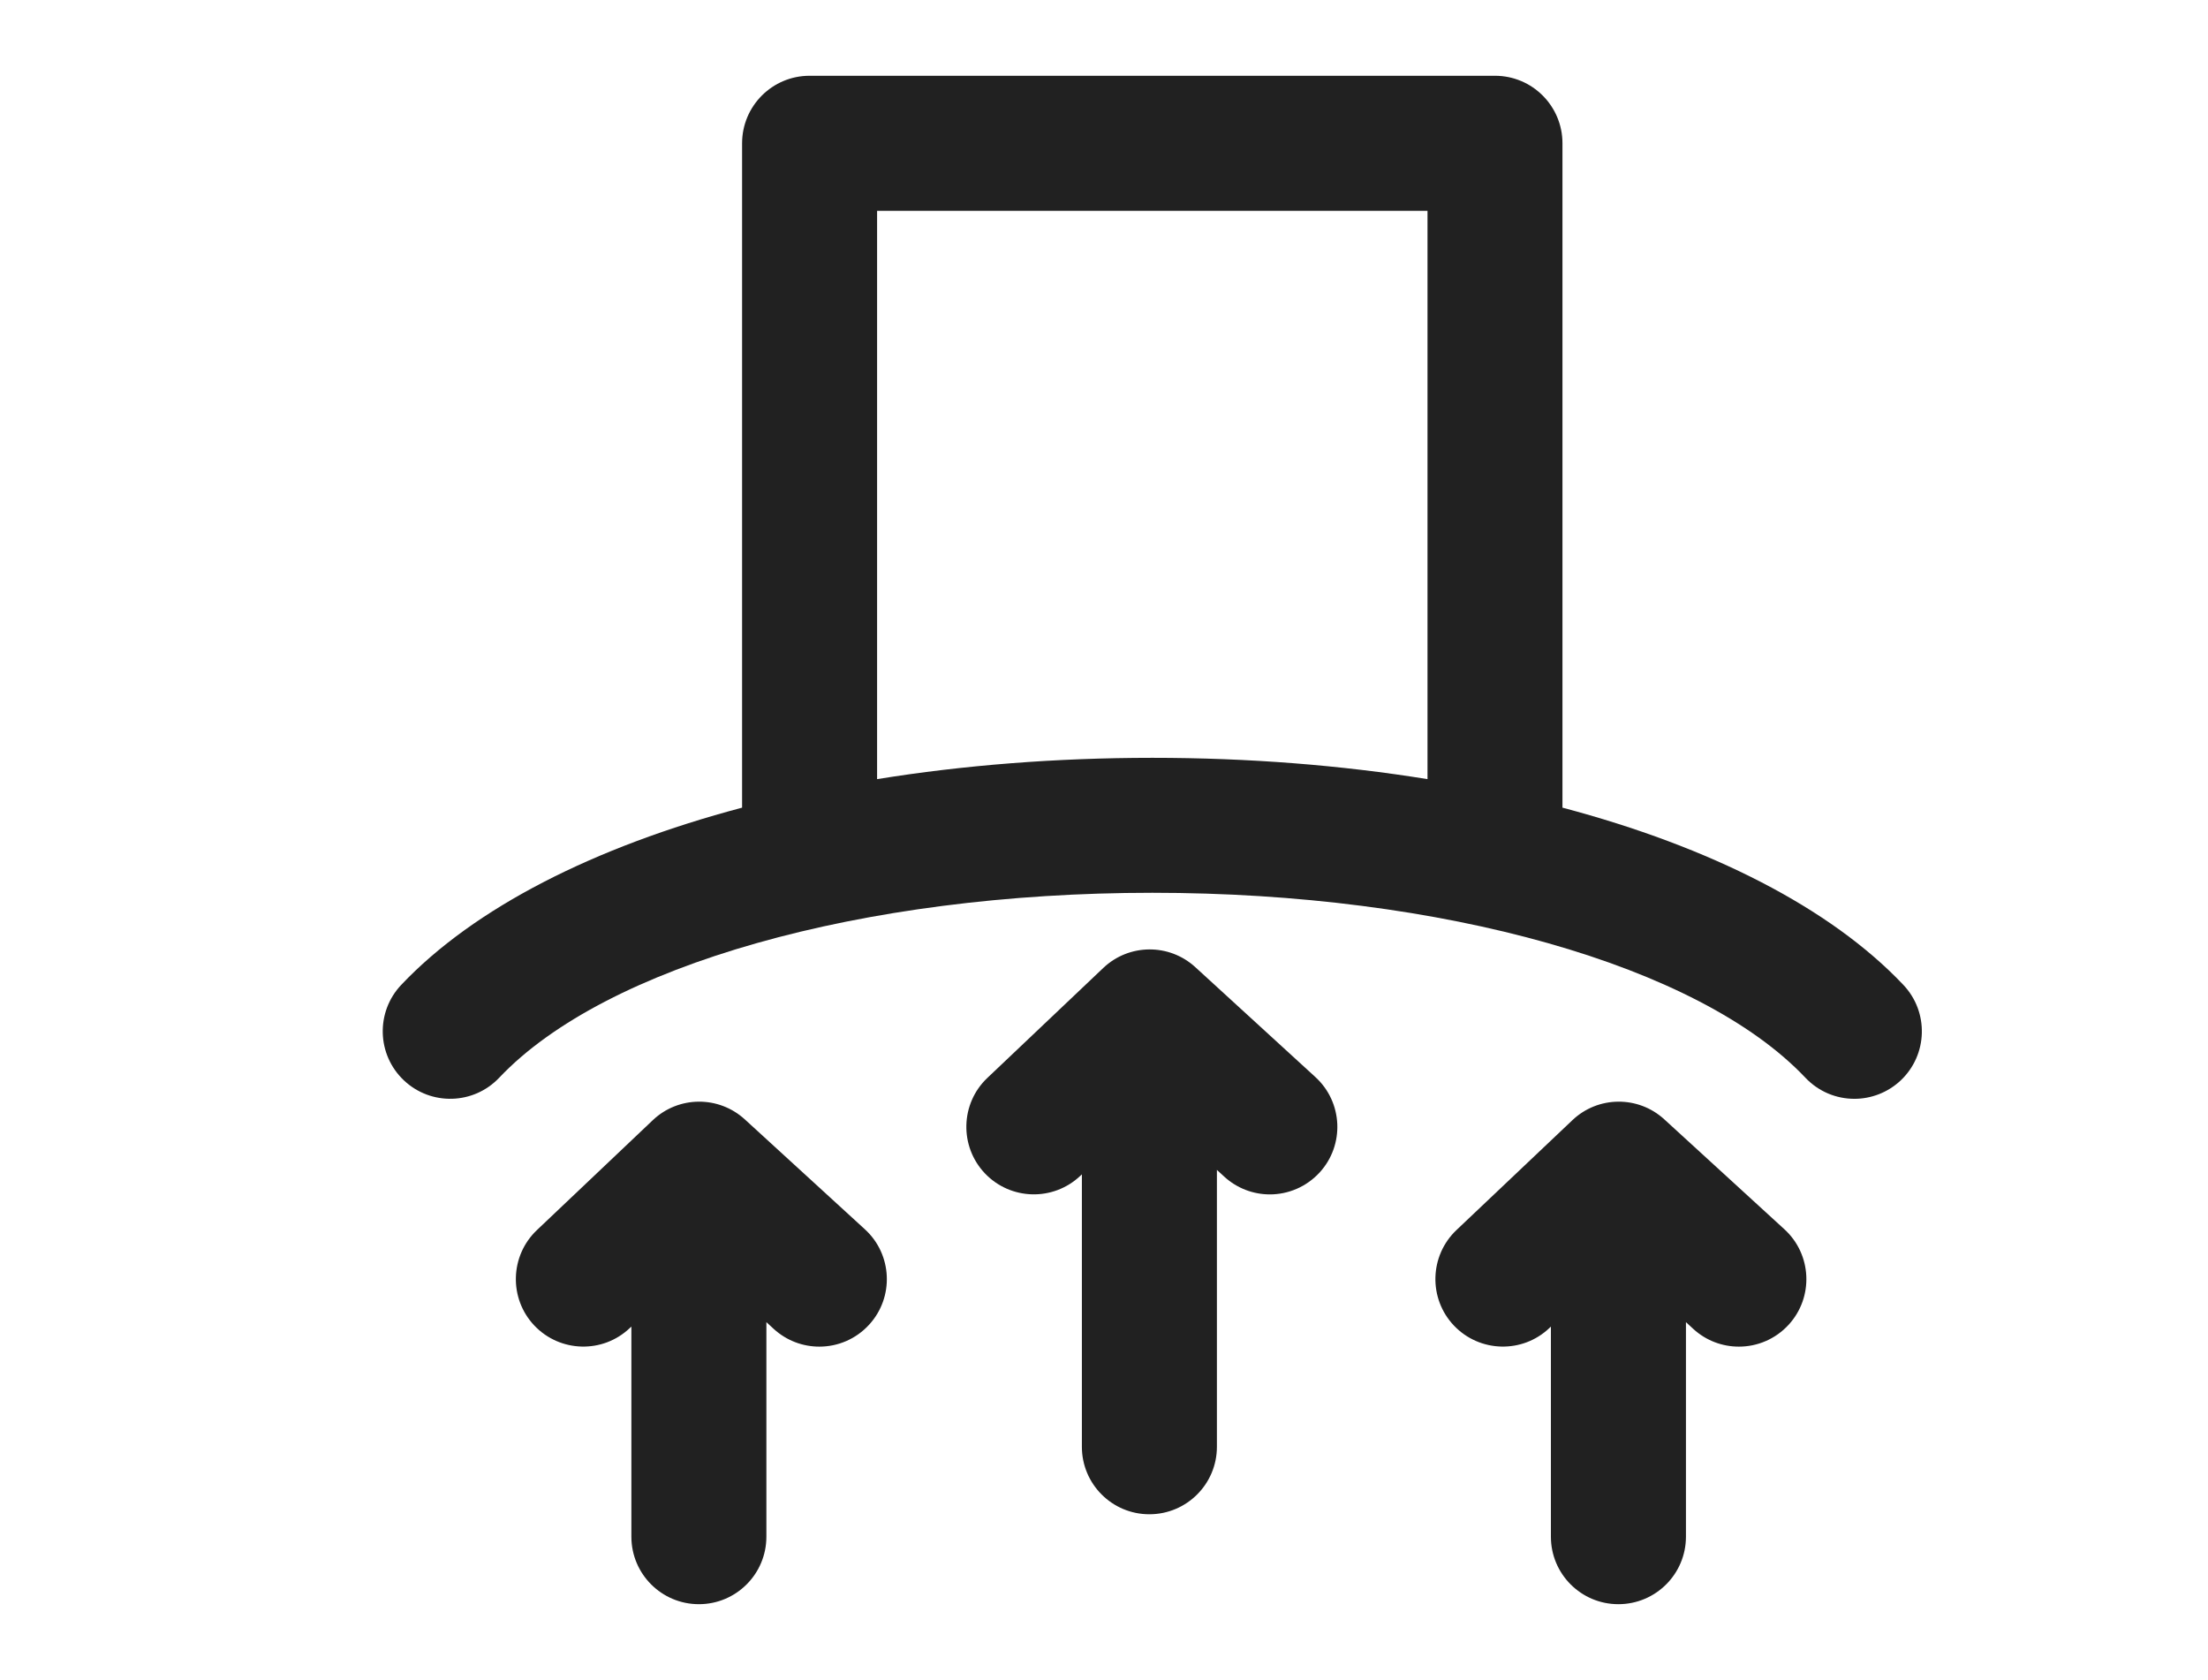 <?xml version="1.0" encoding="utf-8"?>
<!-- Generator: Adobe Illustrator 16.0.0, SVG Export Plug-In . SVG Version: 6.00 Build 0)  -->
<!DOCTYPE svg PUBLIC "-//W3C//DTD SVG 1.1//EN" "http://www.w3.org/Graphics/SVG/1.1/DTD/svg11.dtd">
<svg version="1.1" id="Calque_1" xmlns="http://www.w3.org/2000/svg" xmlns:xlink="http://www.w3.org/1999/xlink" x="0px" y="0px"
	 width="97.167px" height="73.924px" viewBox="0 0 97.167 73.924" enable-background="new 0 0 97.167 73.924" xml:space="preserve">
<path fill="#212121" d="M52.602,42.558c-1.15-1.053-2.918-1.04-4.051,0.035l-5.099,4.837c-1.191,1.128-1.239,3.009-0.111,4.2
	c1.13,1.188,3.008,1.239,4.201,0.109l0.068-0.064v11.987c0,1.64,1.329,2.97,2.969,2.97c1.642,0,2.973-1.33,2.973-2.97V51.479
	l0.325,0.298c0.568,0.521,1.29,0.78,2.005,0.78c0.804,0,1.604-0.327,2.192-0.966c1.107-1.211,1.023-3.09-0.188-4.197L52.602,42.558z
	 M52.602,42.558"/>
<path fill="#212121" d="M32.778,49.257c-1.153-1.054-2.921-1.039-4.051,0.034l-5.1,4.837c-1.189,1.13-1.24,3.011-0.111,4.201
	c1.13,1.188,3.011,1.239,4.199,0.109l0.07-0.064v9.245c0,1.64,1.33,2.97,2.971,2.97c1.64,0,2.97-1.33,2.97-2.97v-9.441l0.325,0.3
	c0.573,0.521,1.289,0.778,2.006,0.778c0.805,0,1.605-0.326,2.191-0.966c1.108-1.21,1.024-3.091-0.187-4.197L32.778,49.257z
	 M32.778,49.257"/>
<path fill="#212121" d="M83.76,43.337c-3.206-3.388-8.483-6.07-15.001-7.798V6.306c0-1.642-1.33-2.972-2.97-2.972H35.626
	c-1.638,0-2.969,1.33-2.969,2.972v29.233c-6.516,1.729-11.792,4.411-15,7.798c-1.128,1.193-1.077,3.071,0.115,4.2
	c1.192,1.128,3.071,1.076,4.198-0.116c4.679-4.941,15.96-8.136,28.741-8.136c12.778,0,24.06,3.194,28.737,8.136
	c0.585,0.618,1.368,0.93,2.157,0.93c0.732,0,1.468-0.271,2.043-0.813C84.838,46.408,84.89,44.53,83.76,43.337L83.76,43.337z
	 M38.598,34.284V9.275H62.82v25.009c-3.797-0.613-7.872-0.938-12.11-0.938C46.469,33.347,42.394,33.671,38.598,34.284L38.598,34.284
	z M38.598,34.284"/>
<path fill="#212121" d="M73.243,49.257c-1.148-1.054-2.918-1.039-4.047,0.034l-5.104,4.837c-1.188,1.13-1.239,3.011-0.109,4.201
	c1.13,1.188,3.011,1.239,4.2,0.109l0.067-0.064v9.245c0,1.64,1.329,2.97,2.969,2.97c1.644,0,2.974-1.33,2.974-2.97v-9.441l0.325,0.3
	c0.569,0.521,1.289,0.778,2.005,0.778c0.805,0,1.605-0.326,2.192-0.966c1.106-1.21,1.022-3.091-0.188-4.197L73.243,49.257z
	 M73.243,49.257"/>
</svg>
